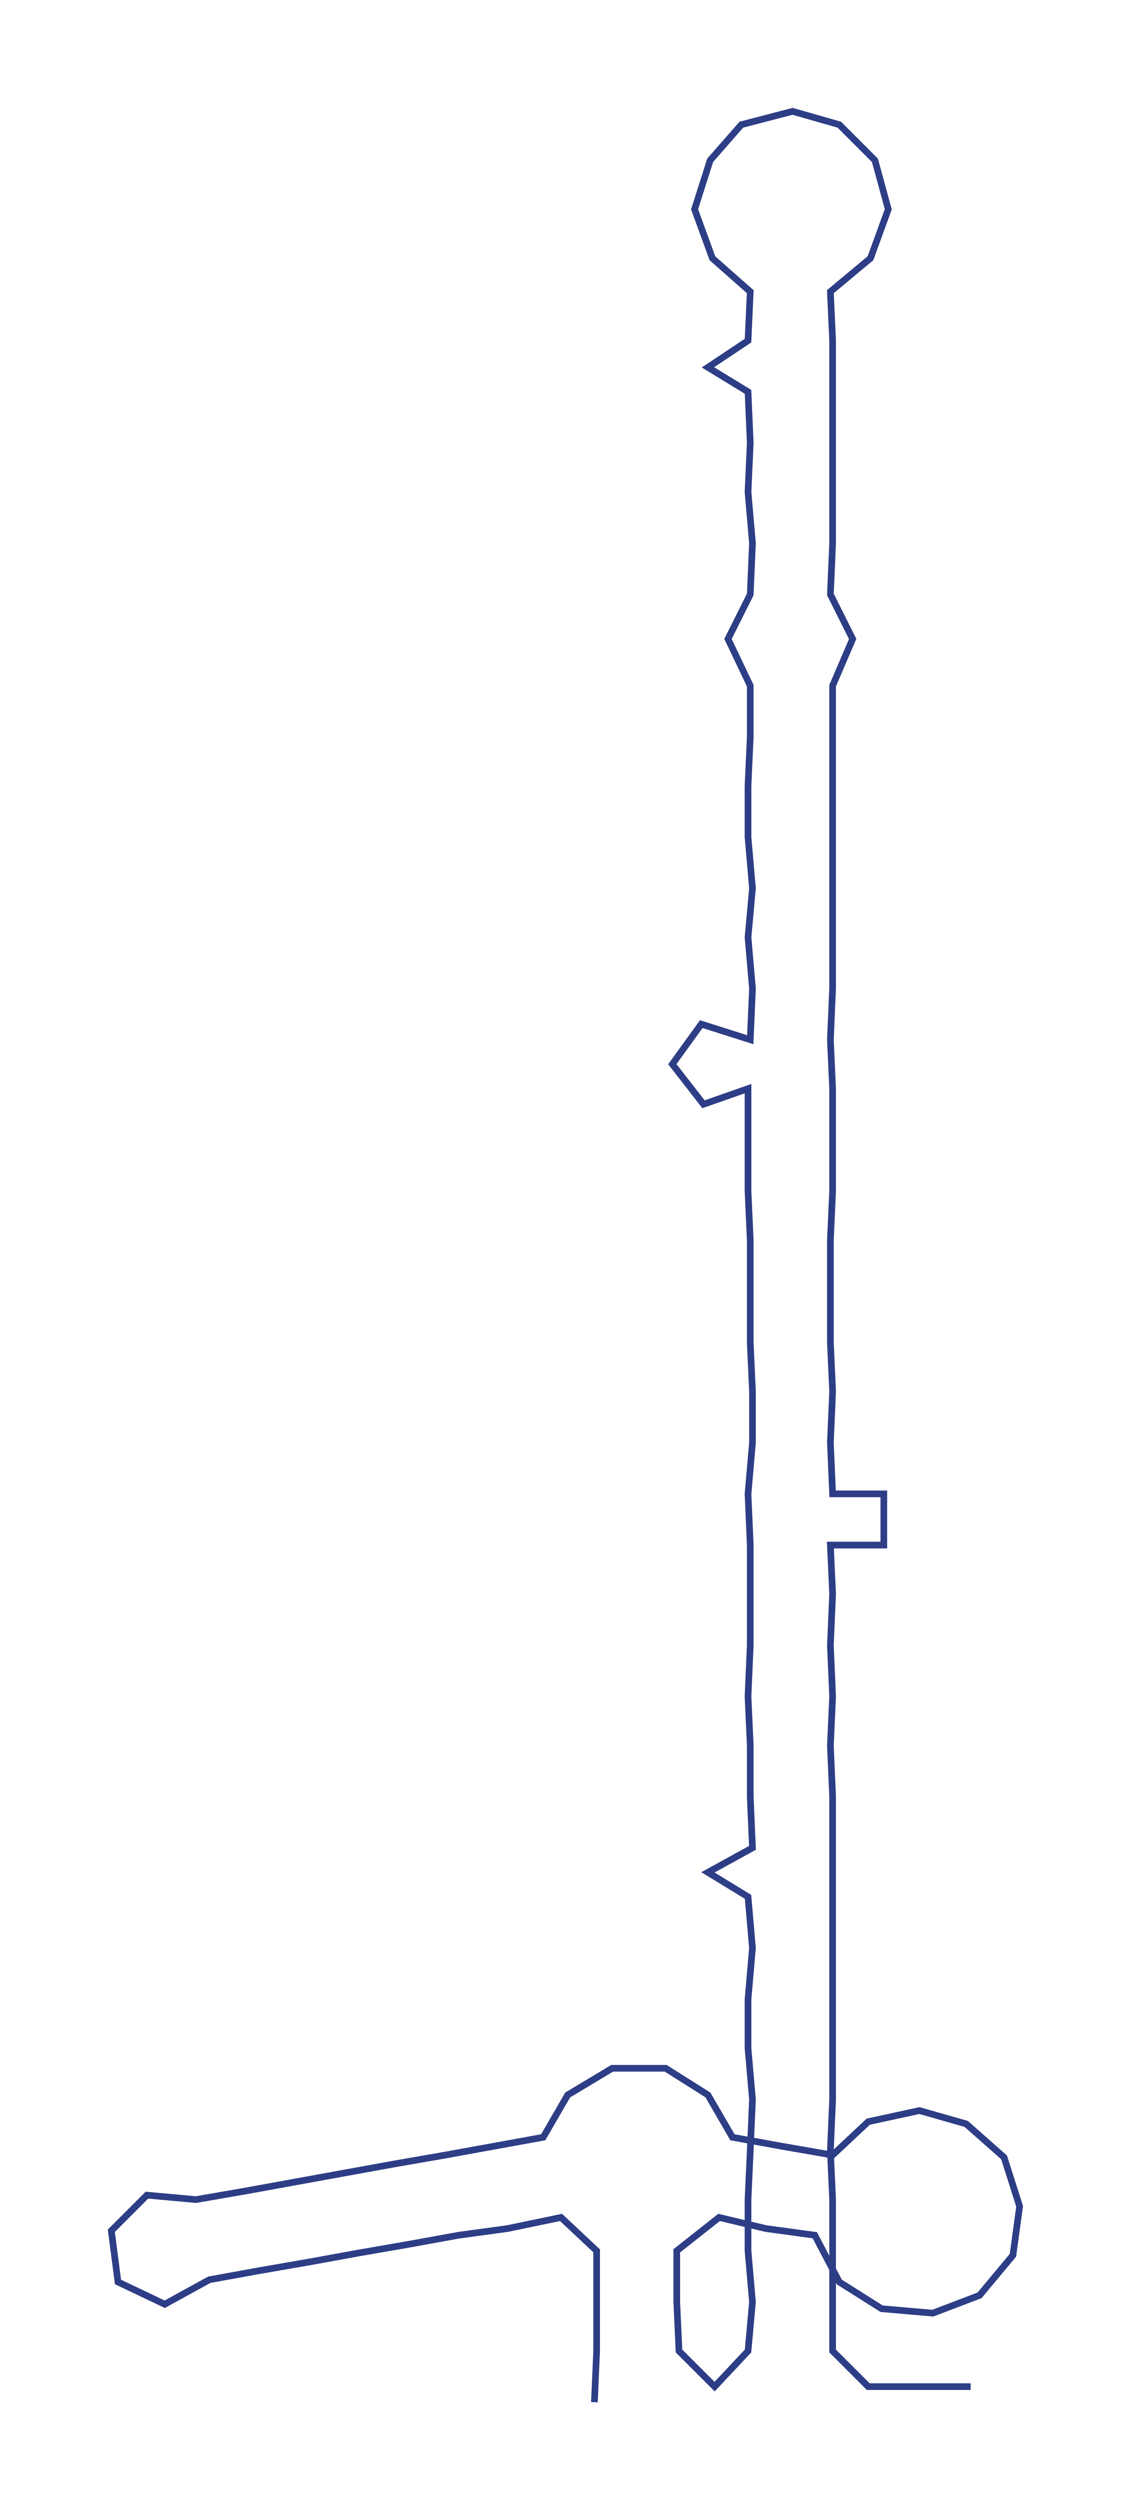 <ns0:svg xmlns:ns0="http://www.w3.org/2000/svg" width="135.843px" height="300px" viewBox="0 0 508.48 1122.94"><ns0:path style="stroke:#2d3e86;stroke-width:3px;fill:none;" d="M267 1079 L267 1079 L268 1056 L268 1034 L268 1011 L252 996 L228 1001 L206 1004 L184 1008 L161 1012 L139 1016 L116 1020 L94 1024 L74 1035 L53 1025 L50 1002 L66 986 L88 988 L111 984 L133 980 L155 976 L177 972 L200 968 L222 964 L244 960 L255 941 L275 929 L299 929 L318 941 L329 960 L351 964 L374 968 L390 953 L413 948 L434 954 L451 969 L458 991 L455 1013 L440 1031 L419 1039 L396 1037 L377 1025 L366 1004 L344 1001 L323 996 L304 1011 L304 1034 L305 1056 L321 1072 L336 1056 L338 1034 L336 1011 L336 988 L337 966 L338 943 L336 920 L336 898 L338 875 L336 852 L318 841 L338 830 L337 807 L337 784 L336 762 L337 739 L337 716 L337 694 L336 671 L338 648 L338 625 L337 603 L337 580 L337 557 L336 535 L336 512 L336 489 L316 496 L302 478 L315 460 L337 467 L338 444 L336 421 L338 399 L336 376 L336 353 L337 331 L337 308 L327 287 L337 267 L338 244 L336 221 L337 199 L336 176 L318 165 L336 153 L337 131 L320 116 L312 94 L319 72 L333 56 L356 50 L377 56 L393 72 L399 94 L391 116 L373 131 L374 153 L374 176 L374 199 L374 221 L374 244 L373 267 L383 287 L374 308 L374 331 L374 353 L374 376 L374 399 L374 421 L374 444 L373 467 L374 489 L374 512 L374 535 L373 557 L373 580 L373 603 L374 625 L373 648 L374 671 L397 671 L397 694 L373 694 L374 716 L373 739 L374 762 L373 784 L374 807 L374 830 L374 852 L374 875 L374 898 L374 920 L374 943 L373 966 L374 988 L374 1011 L374 1034 L374 1056 L390 1072 L413 1072 L436 1072" /></ns0:svg>